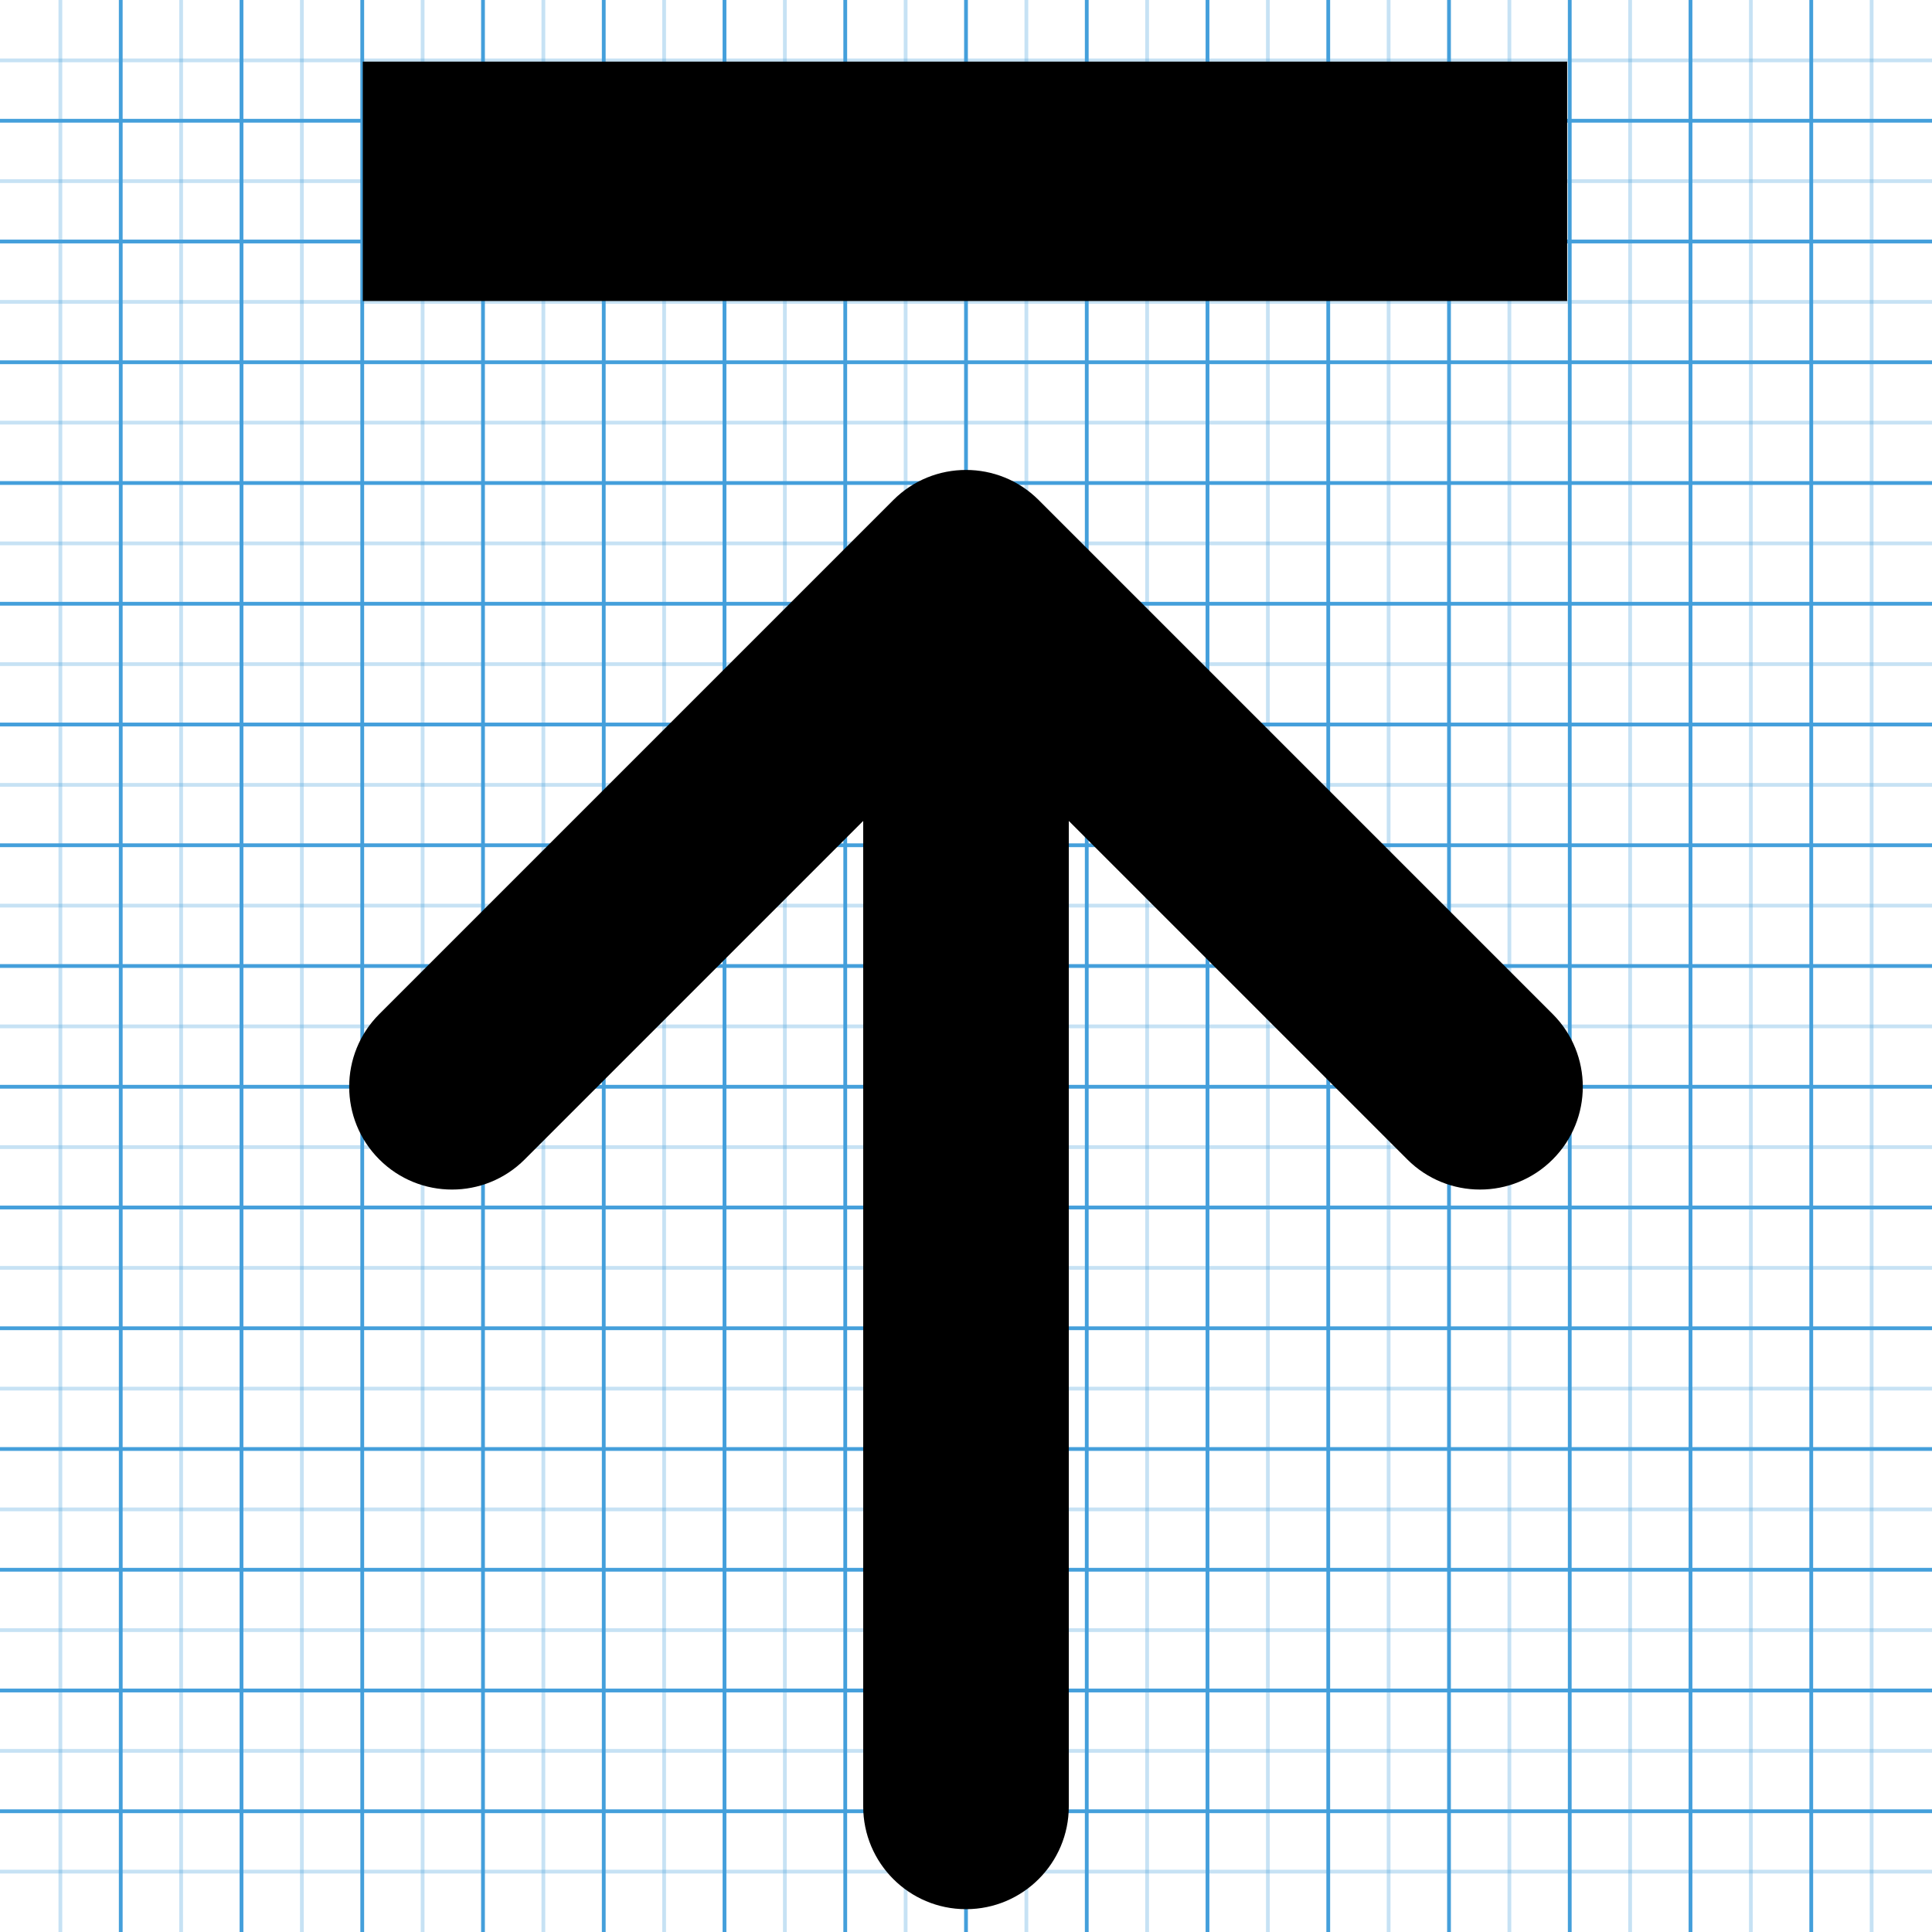 <svg xmlns="http://www.w3.org/2000/svg" xmlns:xlink="http://www.w3.org/1999/xlink" version="1.1" width="100%" height="100%" viewBox="0 0 512 512" ><rect id="svgEditorBackground" x="0" y="0" width="512" height="512" style="fill: none; stroke: none;"/><g id="icomoon-ignore">
	<line stroke-width="1" x1="16" y1="0" x2="16" y2="512" stroke="#449FDB" opacity="0.3"/>
	<line stroke-width="1" x1="32" y1="0" x2="32" y2="512" stroke="#449FDB" opacity="1"/>
	<line stroke-width="1" x1="48" y1="0" x2="48" y2="512" stroke="#449FDB" opacity="0.3"/>
	<line stroke-width="1" x1="64" y1="0" x2="64" y2="512" stroke="#449FDB" opacity="1"/>
	<line stroke-width="1" x1="80" y1="0" x2="80" y2="512" stroke="#449FDB" opacity="0.3"/>
	<line stroke-width="1" x1="96" y1="0" x2="96" y2="512" stroke="#449FDB" opacity="1"/>
	<line stroke-width="1" x1="112" y1="0" x2="112" y2="512" stroke="#449FDB" opacity="0.3"/>
	<line stroke-width="1" x1="128" y1="0" x2="128" y2="512" stroke="#449FDB" opacity="1"/>
	<line stroke-width="1" x1="144" y1="0" x2="144" y2="512" stroke="#449FDB" opacity="0.3"/>
	<line stroke-width="1" x1="160" y1="0" x2="160" y2="512" stroke="#449FDB" opacity="1"/>
	<line stroke-width="1" x1="176" y1="0" x2="176" y2="512" stroke="#449FDB" opacity="0.3"/>
	<line stroke-width="1" x1="192" y1="0" x2="192" y2="512" stroke="#449FDB" opacity="1"/>
	<line stroke-width="1" x1="208" y1="0" x2="208" y2="512" stroke="#449FDB" opacity="0.3"/>
	<line stroke-width="1" x1="224" y1="0" x2="224" y2="512" stroke="#449FDB" opacity="1"/>
	<line stroke-width="1" x1="240" y1="0" x2="240" y2="512" stroke="#449FDB" opacity="0.3"/>
	<line stroke-width="1" x1="256" y1="0" x2="256" y2="512" stroke="#449FDB" opacity="1"/>
	<line stroke-width="1" x1="272" y1="0" x2="272" y2="512" stroke="#449FDB" opacity="0.3"/>
	<line stroke-width="1" x1="288" y1="0" x2="288" y2="512" stroke="#449FDB" opacity="1"/>
	<line stroke-width="1" x1="304" y1="0" x2="304" y2="512" stroke="#449FDB" opacity="0.3"/>
	<line stroke-width="1" x1="320" y1="0" x2="320" y2="512" stroke="#449FDB" opacity="1"/>
	<line stroke-width="1" x1="336" y1="0" x2="336" y2="512" stroke="#449FDB" opacity="0.3"/>
	<line stroke-width="1" x1="352" y1="0" x2="352" y2="512" stroke="#449FDB" opacity="1"/>
	<line stroke-width="1" x1="368" y1="0" x2="368" y2="512" stroke="#449FDB" opacity="0.3"/>
	<line stroke-width="1" x1="384" y1="0" x2="384" y2="512" stroke="#449FDB" opacity="1"/>
	<line stroke-width="1" x1="400" y1="0" x2="400" y2="512" stroke="#449FDB" opacity="0.3"/>
	<line stroke-width="1" x1="416" y1="0" x2="416" y2="512" stroke="#449FDB" opacity="1"/>
	<line stroke-width="1" x1="432" y1="0" x2="432" y2="512" stroke="#449FDB" opacity="0.3"/>
	<line stroke-width="1" x1="448" y1="0" x2="448" y2="512" stroke="#449FDB" opacity="1"/>
	<line stroke-width="1" x1="464" y1="0" x2="464" y2="512" stroke="#449FDB" opacity="0.3"/>
	<line stroke-width="1" x1="480" y1="0" x2="480" y2="512" stroke="#449FDB" opacity="1"/>
	<line stroke-width="1" x1="496" y1="0" x2="496" y2="512" stroke="#449FDB" opacity="0.3"/>
	<line stroke-width="1" x1="0" y1="16" x2="512" y2="16" stroke="#449FDB" opacity="0.3"/>
	<line stroke-width="1" x1="0" y1="32" x2="512" y2="32" stroke="#449FDB" opacity="1"/>
	<line stroke-width="1" x1="0" y1="48" x2="512" y2="48" stroke="#449FDB" opacity="0.3"/>
	<line stroke-width="1" x1="0" y1="64" x2="512" y2="64" stroke="#449FDB" opacity="1"/>
	<line stroke-width="1" x1="0" y1="80" x2="512" y2="80" stroke="#449FDB" opacity="0.3"/>
	<line stroke-width="1" x1="0" y1="96" x2="512" y2="96" stroke="#449FDB" opacity="1"/>
	<line stroke-width="1" x1="0" y1="112" x2="512" y2="112" stroke="#449FDB" opacity="0.3"/>
	<line stroke-width="1" x1="0" y1="128" x2="512" y2="128" stroke="#449FDB" opacity="1"/>
	<line stroke-width="1" x1="0" y1="144" x2="512" y2="144" stroke="#449FDB" opacity="0.3"/>
	<line stroke-width="1" x1="0" y1="160" x2="512" y2="160" stroke="#449FDB" opacity="1"/>
	<line stroke-width="1" x1="0" y1="176" x2="512" y2="176" stroke="#449FDB" opacity="0.3"/>
	<line stroke-width="1" x1="0" y1="192" x2="512" y2="192" stroke="#449FDB" opacity="1"/>
	<line stroke-width="1" x1="0" y1="208" x2="512" y2="208" stroke="#449FDB" opacity="0.3"/>
	<line stroke-width="1" x1="0" y1="224" x2="512" y2="224" stroke="#449FDB" opacity="1"/>
	<line stroke-width="1" x1="0" y1="240" x2="512" y2="240" stroke="#449FDB" opacity="0.3"/>
	<line stroke-width="1" x1="0" y1="256" x2="512" y2="256" stroke="#449FDB" opacity="1"/>
	<line stroke-width="1" x1="0" y1="272" x2="512" y2="272" stroke="#449FDB" opacity="0.3"/>
	<line stroke-width="1" x1="0" y1="288" x2="512" y2="288" stroke="#449FDB" opacity="1"/>
	<line stroke-width="1" x1="0" y1="304" x2="512" y2="304" stroke="#449FDB" opacity="0.3"/>
	<line stroke-width="1" x1="0" y1="320" x2="512" y2="320" stroke="#449FDB" opacity="1"/>
	<line stroke-width="1" x1="0" y1="336" x2="512" y2="336" stroke="#449FDB" opacity="0.3"/>
	<line stroke-width="1" x1="0" y1="352" x2="512" y2="352" stroke="#449FDB" opacity="1"/>
	<line stroke-width="1" x1="0" y1="368" x2="512" y2="368" stroke="#449FDB" opacity="0.3"/>
	<line stroke-width="1" x1="0" y1="384" x2="512" y2="384" stroke="#449FDB" opacity="1"/>
	<line stroke-width="1" x1="0" y1="400" x2="512" y2="400" stroke="#449FDB" opacity="0.3"/>
	<line stroke-width="1" x1="0" y1="416" x2="512" y2="416" stroke="#449FDB" opacity="1"/>
	<line stroke-width="1" x1="0" y1="432" x2="512" y2="432" stroke="#449FDB" opacity="0.3"/>
	<line stroke-width="1" x1="0" y1="448" x2="512" y2="448" stroke="#449FDB" opacity="1"/>
	<line stroke-width="1" x1="0" y1="464" x2="512" y2="464" stroke="#449FDB" opacity="0.3"/>
	<line stroke-width="1" x1="0" y1="480" x2="512" y2="480" stroke="#449FDB" opacity="1"/>
	<line stroke-width="1" x1="0" y1="496" x2="512" y2="496" stroke="#449FDB" opacity="0.3"/>
</g>
<path d="M411.481 268.737l-136.217-136.217c-10.639-10.64-27.888-10.64-38.528 0l-136.217 136.217c-10.64 10.64-10.64 27.889 0 38.529 10.64 10.641 27.889 10.641 38.529 0l89.709-89.709v261.15c0 15.046 12.197 27.243 27.243 27.243s27.243-12.197 27.243-27.243v-261.15l89.709 89.709c5.319 5.319 12.291 7.978 19.263 7.978s13.945-2.66 19.263-7.979c10.64-10.64 10.64-27.888 0-38.528z"/>
<rect x="96.645" y="16.831" stroke="black" id="e2_rectangle" style="stroke-width: 1px; vector-effect: non-scaling-stroke;" width="318.168" height="62.439" fill="#000000"/></svg>